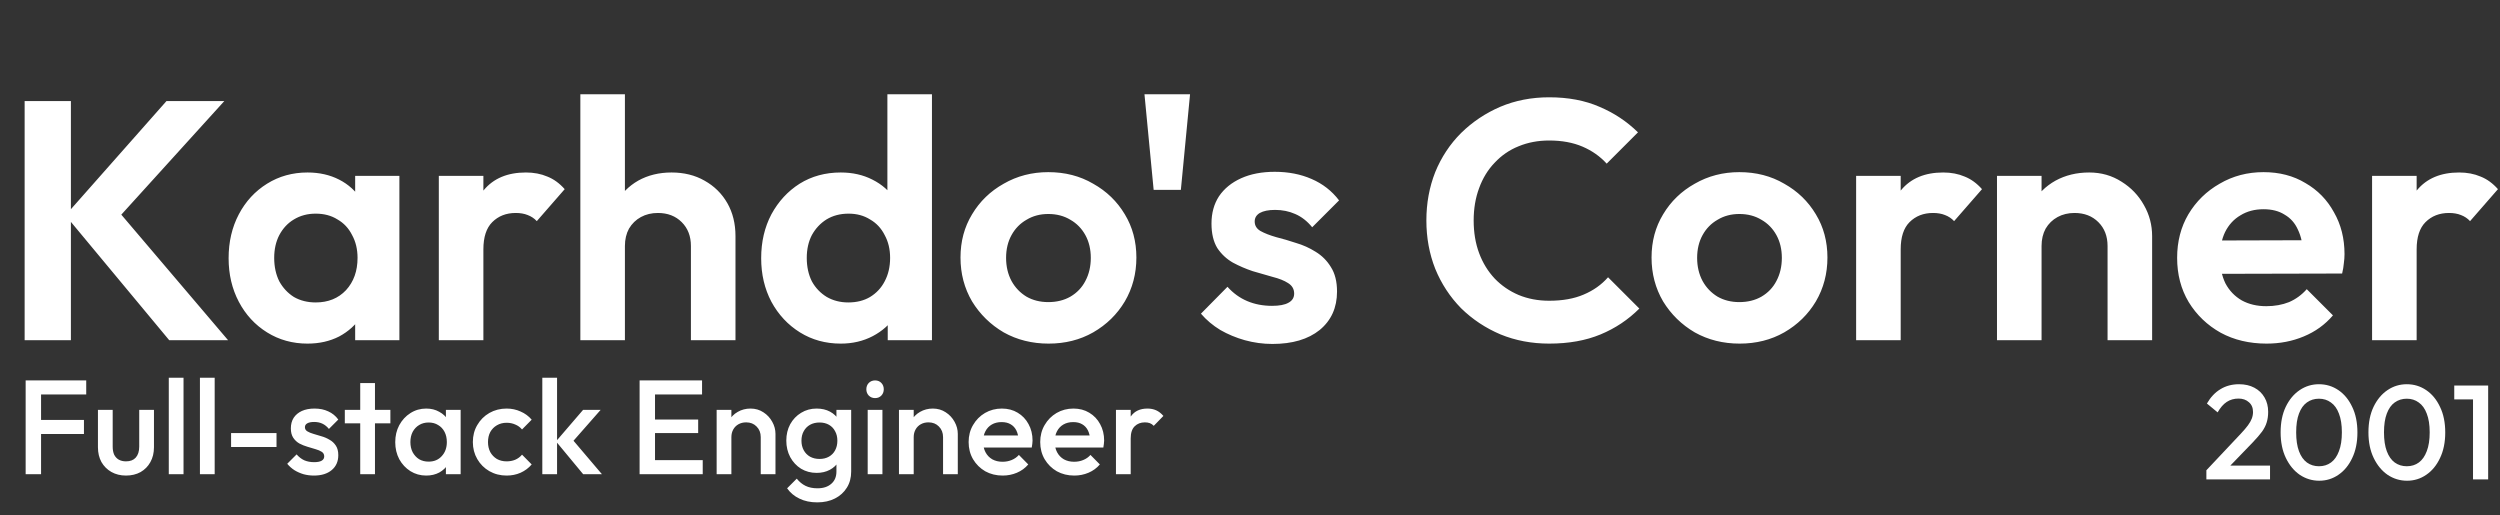 <svg width="485" height="100" viewBox="0 0 485 100" fill="none" xmlns="http://www.w3.org/2000/svg">
<rect x="0" y="0" width="485" height="100" fill="#333333" stroke="none"/>
<path d="M32.829 66L12.699 41.778L32.301 19.602H43.521L21.675 43.692L21.741 39.534L44.247 66H32.829ZM4.779 66V19.602H13.755V66H4.779ZM59.662 66.66C56.758 66.66 54.14 65.934 51.808 64.482C49.476 63.03 47.65 61.05 46.33 58.542C45.01 56.034 44.35 53.218 44.35 50.094C44.35 46.926 45.01 44.088 46.33 41.58C47.65 39.072 49.476 37.092 51.808 35.64C54.14 34.188 56.758 33.462 59.662 33.462C61.95 33.462 63.996 33.924 65.8 34.848C67.604 35.772 69.034 37.07 70.09 38.742C71.19 40.37 71.784 42.218 71.872 44.286V55.77C71.784 57.882 71.19 59.752 70.09 61.38C69.034 63.008 67.604 64.306 65.8 65.274C63.996 66.198 61.95 66.66 59.662 66.66ZM61.246 58.674C63.666 58.674 65.624 57.882 67.12 56.298C68.616 54.67 69.364 52.58 69.364 50.028C69.364 48.356 69.012 46.882 68.308 45.606C67.648 44.286 66.702 43.274 65.47 42.57C64.282 41.822 62.874 41.448 61.246 41.448C59.662 41.448 58.254 41.822 57.022 42.57C55.834 43.274 54.888 44.286 54.184 45.606C53.524 46.882 53.194 48.356 53.194 50.028C53.194 51.744 53.524 53.262 54.184 54.582C54.888 55.858 55.834 56.87 57.022 57.618C58.254 58.322 59.662 58.674 61.246 58.674ZM68.902 66V57.42L70.288 49.632L68.902 41.976V34.122H77.482V66H68.902ZM85.131 66V34.122H93.777V66H85.131ZM93.777 48.378L90.411 46.134C90.807 42.218 91.951 39.138 93.843 36.894C95.735 34.606 98.463 33.462 102.027 33.462C103.567 33.462 104.953 33.726 106.185 34.254C107.417 34.738 108.539 35.552 109.551 36.696L104.139 42.9C103.655 42.372 103.061 41.976 102.357 41.712C101.697 41.448 100.927 41.316 100.047 41.316C98.199 41.316 96.681 41.91 95.493 43.098C94.349 44.242 93.777 46.002 93.777 48.378ZM134.038 66V47.718C134.038 45.826 133.444 44.286 132.256 43.098C131.068 41.91 129.528 41.316 127.636 41.316C126.404 41.316 125.304 41.58 124.336 42.108C123.368 42.636 122.598 43.384 122.026 44.352C121.498 45.32 121.234 46.442 121.234 47.718L117.868 46.002C117.868 43.494 118.396 41.316 119.452 39.468C120.508 37.576 121.96 36.102 123.808 35.046C125.7 33.99 127.856 33.462 130.276 33.462C132.696 33.462 134.83 33.99 136.678 35.046C138.57 36.102 140.044 37.554 141.1 39.402C142.156 41.25 142.684 43.384 142.684 45.804V66H134.038ZM112.588 66V18.282H121.234V66H112.588ZM163.112 66.66C160.164 66.66 157.524 65.934 155.192 64.482C152.86 63.03 151.012 61.05 149.648 58.542C148.328 56.034 147.668 53.218 147.668 50.094C147.668 46.926 148.328 44.088 149.648 41.58C151.012 39.072 152.838 37.092 155.126 35.64C157.458 34.188 160.12 33.462 163.112 33.462C165.4 33.462 167.446 33.924 169.25 34.848C171.098 35.772 172.572 37.07 173.672 38.742C174.816 40.37 175.432 42.218 175.52 44.286V55.638C175.432 57.706 174.838 59.576 173.738 61.248C172.638 62.92 171.164 64.24 169.316 65.208C167.468 66.176 165.4 66.66 163.112 66.66ZM164.564 58.674C166.192 58.674 167.6 58.322 168.788 57.618C170.02 56.87 170.966 55.858 171.626 54.582C172.33 53.262 172.682 51.744 172.682 50.028C172.682 48.356 172.33 46.882 171.626 45.606C170.966 44.286 170.02 43.274 168.788 42.57C167.6 41.822 166.214 41.448 164.63 41.448C163.002 41.448 161.572 41.822 160.34 42.57C159.152 43.318 158.206 44.33 157.502 45.606C156.842 46.882 156.512 48.356 156.512 50.028C156.512 51.744 156.842 53.262 157.502 54.582C158.206 55.858 159.174 56.87 160.406 57.618C161.638 58.322 163.024 58.674 164.564 58.674ZM180.8 66H172.22V57.42L173.606 49.632L172.154 41.976V18.282H180.8V66ZM203.431 66.66C200.219 66.66 197.315 65.934 194.719 64.482C192.167 62.986 190.121 60.984 188.581 58.476C187.085 55.924 186.337 53.086 186.337 49.962C186.337 46.838 187.085 44.044 188.581 41.58C190.077 39.072 192.123 37.092 194.719 35.64C197.315 34.144 200.197 33.396 203.365 33.396C206.621 33.396 209.525 34.144 212.077 35.64C214.673 37.092 216.719 39.072 218.215 41.58C219.711 44.044 220.459 46.838 220.459 49.962C220.459 53.086 219.711 55.924 218.215 58.476C216.719 60.984 214.673 62.986 212.077 64.482C209.525 65.934 206.643 66.66 203.431 66.66ZM203.365 58.608C204.993 58.608 206.423 58.256 207.655 57.552C208.931 56.804 209.899 55.792 210.559 54.516C211.263 53.196 211.615 51.7 211.615 50.028C211.615 48.356 211.263 46.882 210.559 45.606C209.855 44.33 208.887 43.34 207.655 42.636C206.423 41.888 204.993 41.514 203.365 41.514C201.781 41.514 200.373 41.888 199.141 42.636C197.909 43.34 196.941 44.33 196.237 45.606C195.533 46.882 195.181 48.356 195.181 50.028C195.181 51.7 195.533 53.196 196.237 54.516C196.941 55.792 197.909 56.804 199.141 57.552C200.373 58.256 201.781 58.608 203.365 58.608ZM223.808 36.828L222.026 18.282H230.87L229.088 36.828H223.808ZM246.843 66.726C245.039 66.726 243.257 66.484 241.497 66C239.781 65.516 238.197 64.856 236.745 64.02C235.293 63.14 234.039 62.084 232.983 60.852L238.131 55.638C239.231 56.87 240.507 57.794 241.959 58.41C243.411 59.026 245.017 59.334 246.777 59.334C248.185 59.334 249.241 59.136 249.945 58.74C250.693 58.344 251.067 57.75 251.067 56.958C251.067 56.078 250.671 55.396 249.879 54.912C249.131 54.428 248.141 54.032 246.909 53.724C245.677 53.372 244.379 52.998 243.015 52.602C241.695 52.162 240.419 51.612 239.187 50.952C237.955 50.248 236.943 49.302 236.151 48.114C235.403 46.882 235.029 45.298 235.029 43.362C235.029 41.338 235.513 39.578 236.481 38.082C237.493 36.586 238.923 35.42 240.771 34.584C242.619 33.748 244.797 33.33 247.305 33.33C249.945 33.33 252.321 33.792 254.433 34.716C256.589 35.64 258.371 37.026 259.779 38.874L254.565 44.088C253.597 42.9 252.497 42.042 251.265 41.514C250.077 40.986 248.779 40.722 247.371 40.722C246.095 40.722 245.105 40.92 244.401 41.316C243.741 41.712 243.411 42.262 243.411 42.966C243.411 43.758 243.785 44.374 244.533 44.814C245.325 45.254 246.337 45.65 247.569 46.002C248.801 46.31 250.077 46.684 251.397 47.124C252.761 47.52 254.037 48.092 255.225 48.84C256.457 49.588 257.447 50.578 258.195 51.81C258.987 53.042 259.383 54.626 259.383 56.562C259.383 59.686 258.261 62.172 256.017 64.02C253.773 65.824 250.715 66.726 246.843 66.726ZM300.543 66.66C297.155 66.66 294.009 66.066 291.105 64.878C288.201 63.646 285.649 61.952 283.449 59.796C281.293 57.596 279.621 55.044 278.433 52.14C277.289 49.236 276.717 46.112 276.717 42.768C276.717 39.424 277.289 36.3 278.433 33.396C279.621 30.492 281.293 27.962 283.449 25.806C285.649 23.65 288.179 21.956 291.039 20.724C293.943 19.492 297.111 18.876 300.543 18.876C304.239 18.876 307.495 19.492 310.311 20.724C313.127 21.912 315.613 23.562 317.769 25.674L311.697 31.746C310.421 30.338 308.859 29.238 307.011 28.446C305.163 27.654 303.007 27.258 300.543 27.258C298.387 27.258 296.407 27.632 294.603 28.38C292.843 29.084 291.303 30.14 289.983 31.548C288.663 32.912 287.651 34.562 286.947 36.498C286.243 38.39 285.891 40.48 285.891 42.768C285.891 45.1 286.243 47.212 286.947 49.104C287.651 50.996 288.663 52.646 289.983 54.054C291.303 55.418 292.843 56.474 294.603 57.222C296.407 57.97 298.387 58.344 300.543 58.344C303.139 58.344 305.361 57.948 307.209 57.156C309.101 56.364 310.685 55.242 311.961 53.79L318.033 59.862C315.877 62.018 313.369 63.69 310.509 64.878C307.649 66.066 304.327 66.66 300.543 66.66ZM337.494 66.66C334.282 66.66 331.378 65.934 328.782 64.482C326.23 62.986 324.184 60.984 322.644 58.476C321.148 55.924 320.4 53.086 320.4 49.962C320.4 46.838 321.148 44.044 322.644 41.58C324.14 39.072 326.186 37.092 328.782 35.64C331.378 34.144 334.26 33.396 337.428 33.396C340.684 33.396 343.588 34.144 346.14 35.64C348.736 37.092 350.782 39.072 352.278 41.58C353.774 44.044 354.522 46.838 354.522 49.962C354.522 53.086 353.774 55.924 352.278 58.476C350.782 60.984 348.736 62.986 346.14 64.482C343.588 65.934 340.706 66.66 337.494 66.66ZM337.428 58.608C339.056 58.608 340.486 58.256 341.718 57.552C342.994 56.804 343.962 55.792 344.622 54.516C345.326 53.196 345.678 51.7 345.678 50.028C345.678 48.356 345.326 46.882 344.622 45.606C343.918 44.33 342.95 43.34 341.718 42.636C340.486 41.888 339.056 41.514 337.428 41.514C335.844 41.514 334.436 41.888 333.204 42.636C331.972 43.34 331.004 44.33 330.3 45.606C329.596 46.882 329.244 48.356 329.244 50.028C329.244 51.7 329.596 53.196 330.3 54.516C331.004 55.792 331.972 56.804 333.204 57.552C334.436 58.256 335.844 58.608 337.428 58.608ZM360.088 66V34.122H368.734V66H360.088ZM368.734 48.378L365.368 46.134C365.764 42.218 366.908 39.138 368.8 36.894C370.692 34.606 373.42 33.462 376.984 33.462C378.524 33.462 379.91 33.726 381.142 34.254C382.374 34.738 383.496 35.552 384.508 36.696L379.096 42.9C378.612 42.372 378.018 41.976 377.314 41.712C376.654 41.448 375.884 41.316 375.004 41.316C373.156 41.316 371.638 41.91 370.45 43.098C369.306 44.242 368.734 46.002 368.734 48.378ZM408.866 66V47.718C408.866 45.826 408.272 44.286 407.084 43.098C405.896 41.91 404.356 41.316 402.464 41.316C401.232 41.316 400.132 41.58 399.164 42.108C398.196 42.636 397.426 43.384 396.854 44.352C396.326 45.32 396.062 46.442 396.062 47.718L392.696 46.002C392.696 43.494 393.224 41.316 394.28 39.468C395.38 37.576 396.876 36.102 398.768 35.046C400.704 33.99 402.882 33.462 405.302 33.462C407.634 33.462 409.724 34.056 411.572 35.244C413.42 36.388 414.872 37.906 415.928 39.798C416.984 41.646 417.512 43.648 417.512 45.804V66H408.866ZM387.416 66V34.122H396.062V66H387.416ZM439.722 66.66C436.378 66.66 433.408 65.956 430.812 64.548C428.216 63.096 426.148 61.116 424.608 58.608C423.112 56.1 422.364 53.24 422.364 50.028C422.364 46.86 423.09 44.044 424.542 41.58C426.038 39.072 428.062 37.092 430.614 35.64C433.166 34.144 436.004 33.396 439.128 33.396C442.208 33.396 444.914 34.1 447.246 35.508C449.622 36.872 451.47 38.764 452.79 41.184C454.154 43.56 454.836 46.266 454.836 49.302C454.836 49.874 454.792 50.468 454.704 51.084C454.66 51.656 454.55 52.316 454.374 53.064L427.578 53.13V46.662L450.348 46.596L446.85 49.302C446.762 47.41 446.41 45.826 445.794 44.55C445.222 43.274 444.364 42.306 443.22 41.646C442.12 40.942 440.756 40.59 439.128 40.59C437.412 40.59 435.916 40.986 434.64 41.778C433.364 42.526 432.374 43.604 431.67 45.012C431.01 46.376 430.68 48.004 430.68 49.896C430.68 51.832 431.032 53.526 431.736 54.978C432.484 56.386 433.54 57.486 434.904 58.278C436.268 59.026 437.852 59.4 439.656 59.4C441.284 59.4 442.758 59.136 444.078 58.608C445.398 58.036 446.542 57.2 447.51 56.1L452.592 61.182C451.052 62.986 449.16 64.35 446.916 65.274C444.716 66.198 442.318 66.66 439.722 66.66ZM460.183 66V34.122H468.829V66H460.183ZM468.829 48.378L465.463 46.134C465.859 42.218 467.003 39.138 468.895 36.894C470.787 34.606 473.515 33.462 477.079 33.462C478.619 33.462 480.005 33.726 481.237 34.254C482.469 34.738 483.591 35.552 484.603 36.696L479.191 42.9C478.707 42.372 478.113 41.976 477.409 41.712C476.749 41.448 475.979 41.316 475.099 41.316C473.251 41.316 471.733 41.91 470.545 43.098C469.401 44.242 468.829 46.002 468.829 48.378Z" fill="white"/>
<path d="M4.976 92V73.8H7.966V92H4.976ZM7.03 84.2V81.47H16.286V84.2H7.03ZM7.03 76.53V73.8H16.728V76.53H7.03ZM24.435 92.26C23.377 92.26 22.433 92.026 21.601 91.558C20.786 91.09 20.145 90.449 19.677 89.634C19.226 88.802 19.001 87.849 19.001 86.774V79.52H21.861V86.644C21.861 87.251 21.956 87.771 22.147 88.204C22.355 88.62 22.649 88.941 23.031 89.166C23.429 89.391 23.897 89.504 24.435 89.504C25.267 89.504 25.899 89.261 26.333 88.776C26.783 88.273 27.009 87.563 27.009 86.644V79.52H29.869V86.774C29.869 87.866 29.635 88.828 29.167 89.66C28.716 90.475 28.083 91.116 27.269 91.584C26.454 92.035 25.509 92.26 24.435 92.26ZM32.744 92V73.28H35.604V92H32.744ZM38.787 92V73.28H41.647V92H38.787ZM44.83 86.722V84.018H53.644V86.722H44.83ZM60.897 92.26C60.203 92.26 59.536 92.173 58.895 92C58.253 91.809 57.664 91.549 57.127 91.22C56.589 90.873 56.121 90.457 55.722 89.972L57.542 88.152C57.976 88.655 58.47 89.036 59.025 89.296C59.596 89.539 60.238 89.66 60.949 89.66C61.59 89.66 62.075 89.565 62.404 89.374C62.734 89.183 62.898 88.906 62.898 88.542C62.898 88.161 62.742 87.866 62.431 87.658C62.118 87.45 61.711 87.277 61.209 87.138C60.723 86.982 60.203 86.826 59.648 86.67C59.111 86.514 58.591 86.306 58.089 86.046C57.603 85.769 57.205 85.396 56.892 84.928C56.581 84.46 56.425 83.853 56.425 83.108C56.425 82.311 56.606 81.626 56.971 81.054C57.352 80.482 57.88 80.04 58.556 79.728C59.25 79.416 60.073 79.26 61.026 79.26C62.032 79.26 62.916 79.442 63.678 79.806C64.459 80.153 65.109 80.681 65.629 81.392L63.809 83.212C63.444 82.761 63.029 82.423 62.56 82.198C62.093 81.973 61.555 81.86 60.949 81.86C60.377 81.86 59.934 81.947 59.623 82.12C59.31 82.293 59.154 82.545 59.154 82.874C59.154 83.221 59.31 83.489 59.623 83.68C59.934 83.871 60.333 84.035 60.819 84.174C61.321 84.313 61.841 84.469 62.379 84.642C62.933 84.798 63.453 85.023 63.938 85.318C64.441 85.595 64.849 85.977 65.16 86.462C65.472 86.93 65.629 87.545 65.629 88.308C65.629 89.521 65.204 90.483 64.355 91.194C63.505 91.905 62.352 92.26 60.897 92.26ZM69.884 92V74.32H72.744V92H69.884ZM66.894 82.12V79.52H75.734V82.12H66.894ZM82.683 92.26C81.556 92.26 80.534 91.974 79.615 91.402C78.714 90.83 77.994 90.059 77.457 89.088C76.937 88.1 76.677 86.999 76.677 85.786C76.677 84.555 76.937 83.455 77.457 82.484C77.994 81.496 78.714 80.716 79.615 80.144C80.534 79.555 81.556 79.26 82.683 79.26C83.636 79.26 84.477 79.468 85.205 79.884C85.95 80.283 86.54 80.837 86.973 81.548C87.406 82.259 87.623 83.065 87.623 83.966V87.554C87.623 88.455 87.406 89.261 86.973 89.972C86.557 90.683 85.976 91.246 85.231 91.662C84.486 92.061 83.636 92.26 82.683 92.26ZM83.151 89.556C84.208 89.556 85.058 89.201 85.699 88.49C86.358 87.779 86.687 86.869 86.687 85.76C86.687 85.015 86.54 84.356 86.245 83.784C85.95 83.212 85.534 82.77 84.997 82.458C84.477 82.129 83.862 81.964 83.151 81.964C82.458 81.964 81.842 82.129 81.305 82.458C80.785 82.77 80.369 83.212 80.057 83.784C79.762 84.356 79.615 85.015 79.615 85.76C79.615 86.505 79.762 87.164 80.057 87.736C80.369 88.308 80.785 88.759 81.305 89.088C81.842 89.4 82.458 89.556 83.151 89.556ZM86.505 92V88.646L86.999 85.604L86.505 82.588V79.52H89.365V92H86.505ZM98.285 92.26C97.055 92.26 95.936 91.974 94.931 91.402C93.943 90.83 93.163 90.05 92.591 89.062C92.019 88.074 91.733 86.973 91.733 85.76C91.733 84.529 92.019 83.429 92.591 82.458C93.163 81.47 93.943 80.69 94.931 80.118C95.936 79.546 97.055 79.26 98.285 79.26C99.256 79.26 100.157 79.451 100.989 79.832C101.838 80.196 102.558 80.725 103.147 81.418L101.275 83.316C100.911 82.883 100.469 82.562 99.949 82.354C99.447 82.129 98.892 82.016 98.285 82.016C97.575 82.016 96.942 82.181 96.387 82.51C95.85 82.822 95.425 83.255 95.113 83.81C94.819 84.365 94.671 85.015 94.671 85.76C94.671 86.488 94.819 87.138 95.113 87.71C95.425 88.265 95.85 88.707 96.387 89.036C96.942 89.348 97.575 89.504 98.285 89.504C98.892 89.504 99.447 89.4 99.949 89.192C100.469 88.967 100.911 88.637 101.275 88.204L103.147 90.102C102.558 90.795 101.838 91.333 100.989 91.714C100.157 92.078 99.256 92.26 98.285 92.26ZM113.139 92L107.861 85.63L113.113 79.52H116.519L110.487 86.384L110.617 84.746L116.779 92H113.139ZM105.209 92V73.28H108.069V92H105.209ZM124.083 92V73.8H127.073V92H124.083ZM126.137 92V89.27H136.329V92H126.137ZM126.137 84.018V81.392H135.445V84.018H126.137ZM126.137 76.53V73.8H136.199V76.53H126.137ZM147.583 92V84.798C147.583 83.966 147.315 83.281 146.777 82.744C146.257 82.207 145.581 81.938 144.749 81.938C144.195 81.938 143.701 82.059 143.267 82.302C142.834 82.545 142.496 82.883 142.253 83.316C142.011 83.749 141.889 84.243 141.889 84.798L140.771 84.174C140.771 83.221 140.979 82.38 141.395 81.652C141.811 80.907 142.383 80.326 143.111 79.91C143.857 79.477 144.689 79.26 145.607 79.26C146.543 79.26 147.375 79.503 148.103 79.988C148.831 80.456 149.403 81.071 149.819 81.834C150.235 82.579 150.443 83.359 150.443 84.174V92H147.583ZM139.029 92V79.52H141.889V92H139.029ZM158.55 97.46C157.232 97.46 156.08 97.217 155.092 96.732C154.104 96.264 153.306 95.597 152.7 94.73L154.572 92.858C155.074 93.482 155.646 93.95 156.288 94.262C156.929 94.574 157.7 94.73 158.602 94.73C159.728 94.73 160.621 94.435 161.28 93.846C161.938 93.274 162.268 92.485 162.268 91.48V88.412L162.762 85.656L162.268 82.874V79.52H165.128V91.48C165.128 92.676 164.85 93.716 164.296 94.6C163.741 95.501 162.97 96.203 161.982 96.706C160.994 97.209 159.85 97.46 158.55 97.46ZM158.42 91.74C157.31 91.74 156.305 91.471 155.404 90.934C154.52 90.379 153.818 89.625 153.298 88.672C152.795 87.719 152.544 86.653 152.544 85.474C152.544 84.295 152.795 83.238 153.298 82.302C153.818 81.366 154.52 80.629 155.404 80.092C156.305 79.537 157.31 79.26 158.42 79.26C159.408 79.26 160.274 79.459 161.02 79.858C161.765 80.257 162.346 80.811 162.762 81.522C163.178 82.215 163.386 83.03 163.386 83.966V87.034C163.386 87.953 163.169 88.767 162.736 89.478C162.32 90.189 161.739 90.743 160.994 91.142C160.248 91.541 159.39 91.74 158.42 91.74ZM158.992 89.036C159.685 89.036 160.292 88.889 160.812 88.594C161.332 88.299 161.73 87.892 162.008 87.372C162.302 86.835 162.45 86.211 162.45 85.5C162.45 84.789 162.302 84.174 162.008 83.654C161.73 83.117 161.332 82.701 160.812 82.406C160.292 82.111 159.685 81.964 158.992 81.964C158.298 81.964 157.683 82.111 157.146 82.406C156.626 82.701 156.218 83.117 155.924 83.654C155.629 84.174 155.482 84.789 155.482 85.5C155.482 86.193 155.629 86.809 155.924 87.346C156.218 87.883 156.626 88.299 157.146 88.594C157.683 88.889 158.298 89.036 158.992 89.036ZM168.331 92V79.52H171.191V92H168.331ZM169.761 77.232C169.275 77.232 168.868 77.067 168.539 76.738C168.227 76.409 168.071 76.001 168.071 75.516C168.071 75.031 168.227 74.623 168.539 74.294C168.868 73.965 169.275 73.8 169.761 73.8C170.263 73.8 170.671 73.965 170.983 74.294C171.295 74.623 171.451 75.031 171.451 75.516C171.451 76.001 171.295 76.409 170.983 76.738C170.671 77.067 170.263 77.232 169.761 77.232ZM182.953 92V84.798C182.953 83.966 182.684 83.281 182.147 82.744C181.627 82.207 180.951 81.938 180.119 81.938C179.564 81.938 179.07 82.059 178.637 82.302C178.203 82.545 177.865 82.883 177.623 83.316C177.38 83.749 177.259 84.243 177.259 84.798L176.141 84.174C176.141 83.221 176.349 82.38 176.765 81.652C177.181 80.907 177.753 80.326 178.481 79.91C179.226 79.477 180.058 79.26 180.977 79.26C181.913 79.26 182.745 79.503 183.473 79.988C184.201 80.456 184.773 81.071 185.189 81.834C185.605 82.579 185.812 83.359 185.812 84.174V92H182.953ZM174.399 92V79.52H177.259V92H174.399ZM194.517 92.26C193.269 92.26 192.142 91.983 191.137 91.428C190.149 90.856 189.36 90.076 188.771 89.088C188.199 88.1 187.913 86.991 187.913 85.76C187.913 84.529 188.199 83.429 188.771 82.458C189.343 81.47 190.114 80.69 191.085 80.118C192.073 79.546 193.165 79.26 194.361 79.26C195.522 79.26 196.545 79.529 197.429 80.066C198.33 80.603 199.032 81.34 199.535 82.276C200.055 83.212 200.315 84.278 200.315 85.474C200.315 85.682 200.297 85.899 200.263 86.124C200.245 86.332 200.211 86.566 200.159 86.826H189.915V84.486H198.677L197.611 85.422C197.576 84.659 197.429 84.018 197.169 83.498C196.909 82.978 196.536 82.579 196.051 82.302C195.583 82.025 195.002 81.886 194.309 81.886C193.581 81.886 192.948 82.042 192.411 82.354C191.873 82.666 191.457 83.108 191.163 83.68C190.868 84.235 190.721 84.902 190.721 85.682C190.721 86.462 190.877 87.147 191.189 87.736C191.501 88.325 191.943 88.785 192.515 89.114C193.087 89.426 193.745 89.582 194.491 89.582C195.132 89.582 195.721 89.469 196.259 89.244C196.813 89.019 197.281 88.689 197.663 88.256L199.483 90.102C198.876 90.813 198.139 91.35 197.273 91.714C196.406 92.078 195.487 92.26 194.517 92.26ZM208.405 92.26C207.157 92.26 206.031 91.983 205.025 91.428C204.037 90.856 203.249 90.076 202.659 89.088C202.087 88.1 201.801 86.991 201.801 85.76C201.801 84.529 202.087 83.429 202.659 82.458C203.231 81.47 204.003 80.69 204.973 80.118C205.961 79.546 207.053 79.26 208.249 79.26C209.411 79.26 210.433 79.529 211.317 80.066C212.219 80.603 212.921 81.34 213.423 82.276C213.943 83.212 214.203 84.278 214.203 85.474C214.203 85.682 214.186 85.899 214.151 86.124C214.134 86.332 214.099 86.566 214.047 86.826H203.803V84.486H212.565L211.499 85.422C211.465 84.659 211.317 84.018 211.057 83.498C210.797 82.978 210.425 82.579 209.939 82.302C209.471 82.025 208.891 81.886 208.197 81.886C207.469 81.886 206.837 82.042 206.299 82.354C205.762 82.666 205.346 83.108 205.051 83.68C204.757 84.235 204.609 84.902 204.609 85.682C204.609 86.462 204.765 87.147 205.077 87.736C205.389 88.325 205.831 88.785 206.403 89.114C206.975 89.426 207.634 89.582 208.379 89.582C209.021 89.582 209.61 89.469 210.147 89.244C210.702 89.019 211.17 88.689 211.551 88.256L213.371 90.102C212.765 90.813 212.028 91.35 211.161 91.714C210.295 92.078 209.376 92.26 208.405 92.26ZM216.496 92V79.52H219.356V92H216.496ZM219.356 85.058L218.368 84.564C218.368 82.987 218.715 81.713 219.408 80.742C220.119 79.754 221.185 79.26 222.606 79.26C223.23 79.26 223.793 79.373 224.296 79.598C224.799 79.823 225.267 80.187 225.7 80.69L223.828 82.614C223.603 82.371 223.351 82.198 223.074 82.094C222.797 81.99 222.476 81.938 222.112 81.938C221.315 81.938 220.656 82.189 220.136 82.692C219.616 83.195 219.356 83.983 219.356 85.058Z" fill="white"/>
<path d="M428.037 91.232L434.745 84.108C435.299 83.519 435.75 82.99 436.097 82.522C436.443 82.054 436.695 81.612 436.851 81.196C437.007 80.78 437.085 80.355 437.085 79.922C437.085 79.107 436.816 78.475 436.279 78.024C435.759 77.556 435.091 77.322 434.277 77.322C433.41 77.322 432.647 77.539 431.989 77.972C431.33 78.405 430.741 79.081 430.221 80L428.141 78.284C428.851 77.053 429.727 76.126 430.767 75.502C431.807 74.861 433.011 74.54 434.381 74.54C435.507 74.54 436.495 74.765 437.345 75.216C438.194 75.667 438.853 76.299 439.321 77.114C439.789 77.911 440.023 78.839 440.023 79.896C440.023 80.659 439.927 81.343 439.737 81.95C439.563 82.539 439.26 83.137 438.827 83.744C438.393 84.333 437.795 85.027 437.033 85.824L431.885 91.154L428.037 91.232ZM428.037 93V91.232L430.611 90.322H440.387V93H428.037ZM449.929 93.26C448.56 93.26 447.303 92.879 446.159 92.116C445.032 91.336 444.131 90.244 443.455 88.84C442.779 87.436 442.441 85.781 442.441 83.874C442.441 81.967 442.77 80.321 443.429 78.934C444.105 77.53 445.006 76.447 446.133 75.684C447.26 74.921 448.508 74.54 449.877 74.54C451.264 74.54 452.52 74.921 453.647 75.684C454.774 76.447 455.666 77.53 456.325 78.934C457.001 80.321 457.339 81.976 457.339 83.9C457.339 85.807 457.001 87.462 456.325 88.866C455.666 90.27 454.774 91.353 453.647 92.116C452.538 92.879 451.298 93.26 449.929 93.26ZM449.877 90.452C450.778 90.452 451.558 90.209 452.217 89.724C452.876 89.239 453.387 88.511 453.751 87.54C454.132 86.569 454.323 85.347 454.323 83.874C454.323 82.418 454.132 81.205 453.751 80.234C453.387 79.263 452.867 78.544 452.191 78.076C451.532 77.591 450.761 77.348 449.877 77.348C448.993 77.348 448.213 77.591 447.537 78.076C446.878 78.544 446.367 79.263 446.003 80.234C445.639 81.187 445.457 82.401 445.457 83.874C445.457 85.347 445.639 86.569 446.003 87.54C446.367 88.511 446.878 89.239 447.537 89.724C448.213 90.209 448.993 90.452 449.877 90.452ZM466.966 93.26C465.597 93.26 464.34 92.879 463.196 92.116C462.069 91.336 461.168 90.244 460.492 88.84C459.816 87.436 459.478 85.781 459.478 83.874C459.478 81.967 459.807 80.321 460.466 78.934C461.142 77.53 462.043 76.447 463.17 75.684C464.297 74.921 465.545 74.54 466.914 74.54C468.301 74.54 469.557 74.921 470.684 75.684C471.811 76.447 472.703 77.53 473.362 78.934C474.038 80.321 474.376 81.976 474.376 83.9C474.376 85.807 474.038 87.462 473.362 88.866C472.703 90.27 471.811 91.353 470.684 92.116C469.575 92.879 468.335 93.26 466.966 93.26ZM466.914 90.452C467.815 90.452 468.595 90.209 469.254 89.724C469.913 89.239 470.424 88.511 470.788 87.54C471.169 86.569 471.36 85.347 471.36 83.874C471.36 82.418 471.169 81.205 470.788 80.234C470.424 79.263 469.904 78.544 469.228 78.076C468.569 77.591 467.798 77.348 466.914 77.348C466.03 77.348 465.25 77.591 464.574 78.076C463.915 78.544 463.404 79.263 463.04 80.234C462.676 81.187 462.494 82.401 462.494 83.874C462.494 85.347 462.676 86.569 463.04 87.54C463.404 88.511 463.915 89.239 464.574 89.724C465.25 90.209 466.03 90.452 466.914 90.452ZM479.765 93V74.8H482.703V93H479.765ZM476.125 77.478V74.8H482.443V77.478H476.125Z" fill="white"/>
</svg>
